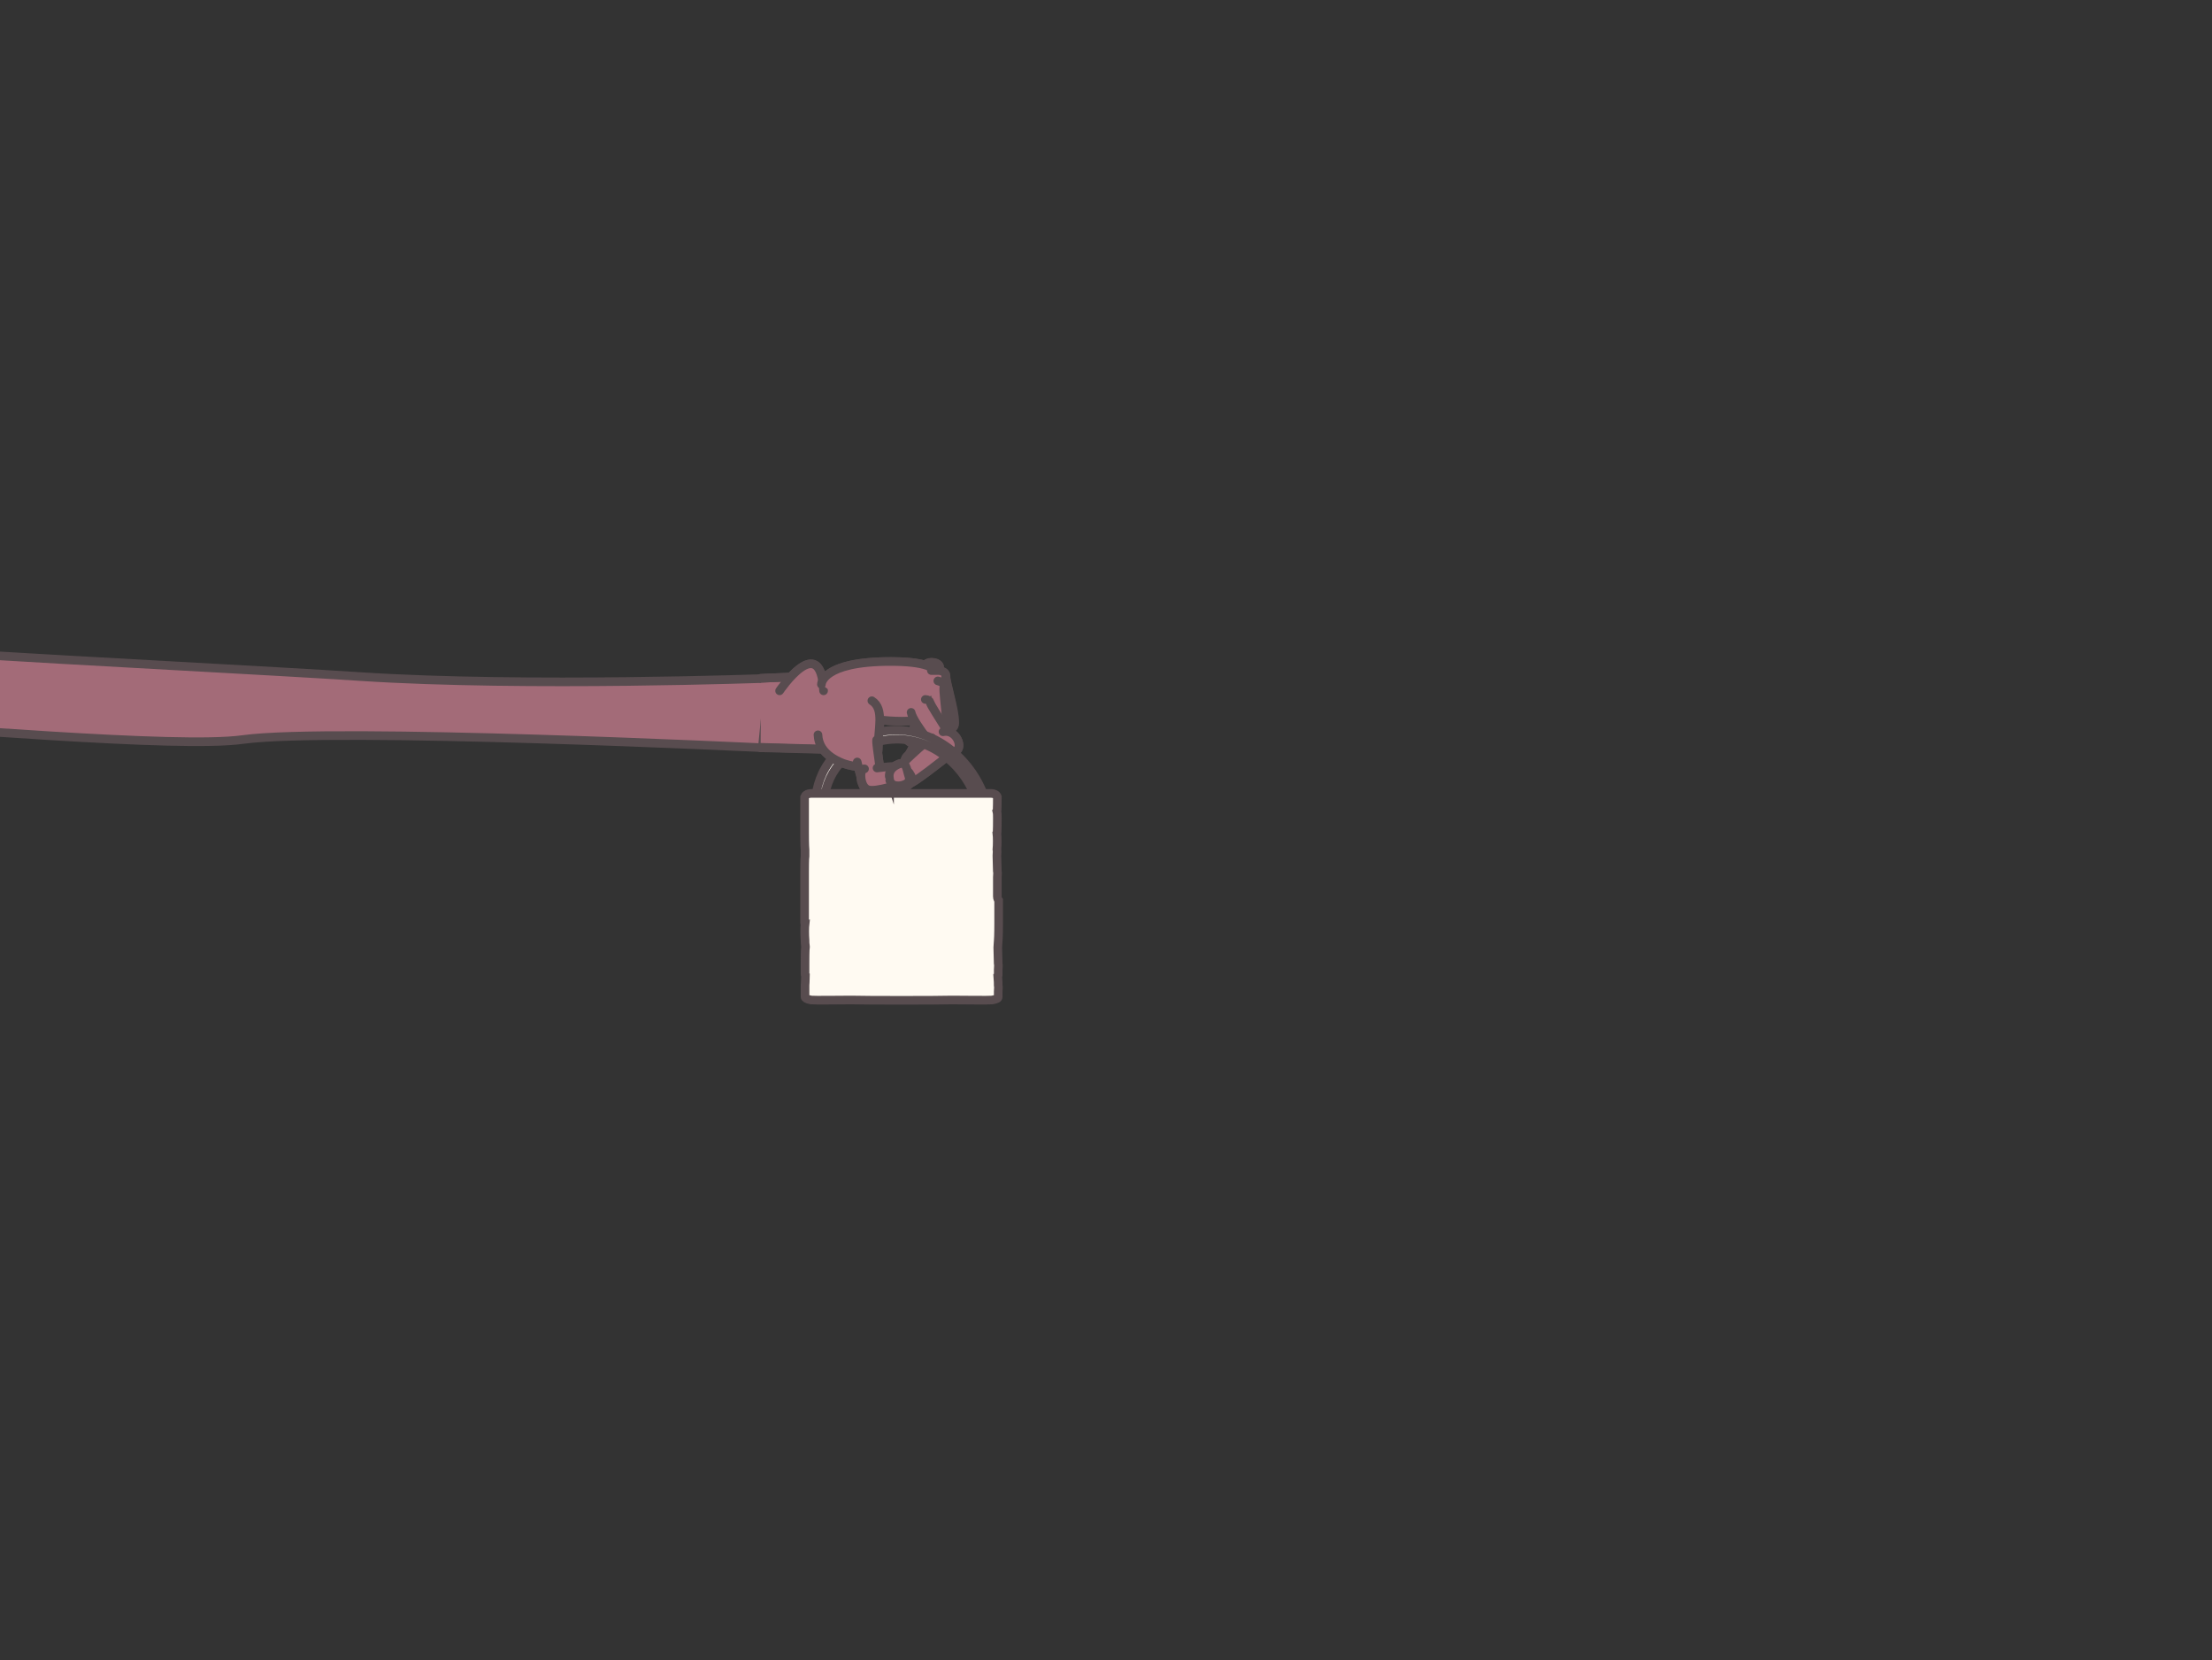 <?xml version="1.0" encoding="utf-8"?>
<!-- Generator: Adobe Illustrator 22.1.0, SVG Export Plug-In . SVG Version: 6.00 Build 0)  -->
<svg version="1.1" id="Layer_1" xmlns="http://www.w3.org/2000/svg" xmlns:xlink="http://www.w3.org/1999/xlink" x="0px" y="0px"
	 viewBox="0 0 513 385" style="enable-background:new 0 0 513 385;" xml:space="preserve">
<rect x="0" y="0" width="513" height="385" fill="#333333" stroke="none"/>
<style type="text/css">
	.st0{fill:#A36B78;stroke:#584C4F;stroke-width:2;stroke-linecap:round;stroke-miterlimit:10;}
	.st1{fill:none;stroke:#584C4F;stroke-width:2;stroke-linecap:round;stroke-miterlimit:10;}
	.st2{fill:#FFFAF2;stroke:#584C4F;stroke-width:2;stroke-miterlimit:10;}
</style>
<g>
	<g>
		<path id="XMLID_17512_" class="st0" d="M-11.5,151.4c33.2,2.1,73.9,4.1,95.1,5.5c38.3,2.5,94.8,0.4,94.8,0.4l-1.6,16.1
			c0,0-99.5-4.8-120.5-1.9c-15,2.1-70.4-2.9-102.8-4.7"/>
		<g>
			<path class="st0" d="M176.4,173.3c6.2,0.2,11.2,0.3,14.4,0.4c0.8,1.2,2.3,2.4,4.7,3.3c0,0,1.7,0.7,3.5,0.8
				c0.2,0.8,0.4,1.6,0.6,2.2c0,0.8,0.2,1.7,0.7,2.4c0.2,0.6,0.3,1,0.3,1c0.2,0.4,1,0.2,1.9-0.1c1.4-0.1,3.4-0.6,4.8-1
				c0.7,0.9,1.4,1.4,2.8,0.3c0.3-0.3,0.6-0.5,0.8-0.8c2.1-1.1,5.6-3.9,8.1-5.8c0.5-0.1,1.3-0.8,2.1-1.5c0.2-0.1,0.4-0.3,0.6-0.3
				c1.5-0.7,0.5-3.8-1.6-4.4c0.4-0.5,0.7-0.9,0.9-1.1c0.4-0.3,0.4-0.8,0.4-1.3c0.1-2.6-2.1-9.3-2-10.7c0-0.6-0.6-1-1.5-1.1
				c0-0.3,0-0.6,0-0.8c0.2-1.1-2.3-1.8-3.4-0.6c-1.8-0.5-4.2-0.8-7.9-0.8c-9.1,0-13.1,1.7-14.7,3.2c-0.4,0-0.8,0.1-1.3,0.1
				c-1.3-4.9-4.8-2.3-7.2,0.3c-2.1,0.1-4.4,0.2-6.9,0.3 M203.6,174.6c0-0.2,0.1-0.4,0.1-0.7c0-2.4,0.4-4.9,0.4-6.9
				c2.2,0.2,5.4,0.4,8.1,0.1c0.1,0.2,0.2,0.3,0.3,0.4c-0.3,0.7-0.6,1.3-0.8,1.9c-0.2,0.1-0.3,0.2-0.4,0.3c0,0-1.6,1.5-0.4,2.2
				c0.4,0.2,0.8,0.6,1.2,0.8c-0.5,0.9-1,1.7-1.4,2.4c-0.3,0.2-0.6,0.6-0.7,0.9c-0.1,0.2-0.2,0.4-0.2,0.6c-0.1,0.1-0.2,0.2-0.3,0.4
				c-0.3-0.1-0.8,0-1.4,0.3c-0.3,0.1-0.6,0.3-0.8,0.5c-0.9,0-2.1,0.1-3.2,0.2C203.9,176.9,203.7,175.7,203.6,174.6z"/>
			<g>
				<path class="st0" d="M215.4,164.7c0,0-1.9-7.8-1.3-9.8c0.6-2,4-1.3,3.8-0.1c-0.2,1.3,1.2,9.3,0,9.7
					C216.7,164.9,215.5,165.3,215.4,164.7z"/>
				<path id="XMLID_17511_" class="st0" d="M195,173.9c0,0-7.3-0.2-18.6-0.5"/>
				<line id="XMLID_17510_" class="st1" x1="195.1" y1="173.1" x2="195" y2="173.9"/>
				<path id="XMLID_17509_" class="st0" d="M176.4,157.3c12.1-0.5,20-0.9,20-0.9"/>
				<path id="XMLID_17508_" class="st0" d="M180.8,160.2c0,0,9.5-14.1,10.2,0"/>
				<path class="st0" d="M201.2,166.6c0,0,16,2.6,16-2.6s5.3-10.6-10.7-10.6s-16,5.3-16,5.3"/>
				<g>
					<path class="st0" d="M210.8,171.5c0,0,2.9-7.5,4.6-8.8s4.1,1.2,3.1,2.2s-4.4,8.3-5.6,7.9C211.8,172.4,210.6,172.1,210.8,171.5z
						"/>
					<path class="st0" d="M211.2,169.8c0,0-1.6,1.5-0.4,2.2s2.2,2,3.2,0.2c1-1.8-0.2-2.5-0.2-2.5S212.8,168.4,211.2,169.8z"/>
				</g>
				<path class="st0" d="M216.5,166.1c0.7,1.8,1.2,3.1,1.2,3.1c0.3,0.6,1.8-0.1,3.2-0.9c1.4-0.8-1.7-10.1-1.6-11.7
					c0-0.6-0.6-1-1.5-1.1c0,0,0.1,0-1.8,0"/>
				<g>
					<path class="st0" d="M209.7,177c0,0,5.3-10.1,7.7-11.7c2.4-1.6,4.9,2.2,3.6,3.4s-7.4,10.9-8.8,10.3
						C210.8,178.3,209.4,177.7,209.7,177z"/>
					<path class="st0" d="M210.7,175.3c0,0-1.8,1.5-0.5,2.3c1.3,0.9,2.3,2.3,3.5,0.4s-0.1-2.7-0.1-2.7S212.6,173.9,210.7,175.3z"/>
				</g>
				<path class="st0" d="M217.5,157.9c0.9,0.2,1.6,0.7,1.4,1.4c-0.3,1.7,1.7,12.3,0.1,12.9c-1.6,0.6-3.3,1.2-3.6,0.5
					c0,0-0.8-3-1.4-6.2"/>
				<g>
					<path class="st0" d="M210.1,176c0,0,6.1-5.1,8.2-5.3c2.1-0.2,3.4,3.4,2.1,3.7c-1.3,0.3-7.8,4.9-8.8,3.9
						C210.6,177.4,209.7,176.4,210.1,176z"/>
					<path class="st0" d="M211.2,174.8c0,0-2.1,0.9-0.9,2.1c1.2,1.2,1.8,2.8,3.3,1.3c1.5-1.5,0.3-2.6,0.3-2.6
						S213.3,173.9,211.2,174.8z"/>
				</g>
				<path class="st0" d="M214.6,162.2c0.6,0,1,0.3,1.1,0.7c0.5,1.6,6.8,10.1,5.7,11.2c-1.1,1.1-2.2,2.2-2.8,1.7c0,0-6.8-8-7.3-10.6"
					/>
				<g>
					<path class="st0" d="M218.7,169.7c3-0.7,4.8,3.6,3,4.4c-1.8,0.8-11,9.1-12.5,8.1s-2.9-2-2.3-2.7c0,0,5.4-5.7,9.2-8.4"/>
					<path class="st0" d="M207.9,178.9c0,0-2.6,1-1.5,2.2s1.7,3.1,3.8,1.4s0.9-2.9,0.9-2.9S210.6,177.9,207.9,178.9z"/>
				</g>
				<g>
					<path class="st2" d="M201.8,170.3c-21,6.7-10,31.9-10,31.9s13.4,15.9,30.6,3.2C239.6,192.9,222.7,163.7,201.8,170.3z
						 M221.1,203.9c-15.5,11.3-27.6-2.9-27.6-2.9s-9.9-22.7,9-28.7C221.4,166.3,236.5,192.6,221.1,203.9z"/>
					<g id="XMLID_17506_">
						<path id="XMLID_17507_" class="st2" d="M231.3,207.9C231.3,207.9,231.3,207.9,231.3,207.9c0-0.3,0-0.6,0-0.6s0-0.4,0-0.7
							c0-0.4,0-0.8,0-0.9c0-0.2,0-0.9,0-1c0,0,0-1.2,0-1.3c0-0.3,0.1-1.1,0-1.3c0-0.2-0.1-3.1-0.1-3.6c0,0,0-0.1,0-0.1
							c0-0.5,0.1-1,0-1.4c0.1-1,0.1-2.9,0-3.7c0.1-0.1,0.1-3.3,0.1-3.4c0-0.1,0-0.1,0-0.1c0-0.6,0-1.2-0.1-1.6
							c0.1-0.1,0.1-3.3,0.1-3.4c-0.1-0.4-0.6-0.8-1.5-0.8c-0.1,0-1.8,0-3.6,0c-0.1,0-0.2,0-0.3,0c-0.4,0-33.5,0-33.9,0
							c-0.1,0-0.2,0-0.3,0c-1.9,0-3.6,0-3.6,0c-0.9,0-1.4,0.5-1.5,0.8c0,0.1,0,0.4,0,0.6c0,0.2,0,2.6,0,2.6c0,0.1,0,1,0,1.9
							c0,0,0,0,0,0.1c0,0.1,0,0.4,0,0.6c0,0.2,0,2.6,0,2.6c0,0.1,0,2.9,0.1,3.9c0,0.3,0,0.8,0,1.3c0,0,0,0.1,0,0.1
							c-0.1,0.4-0.1,3.4-0.1,3.6c0,0.2,0,2.6,0,2.6c0,0.1,0,2,0,2c0,0.1,0,0.2,0,0.3s0,0.2,0,0.3c0,0.1,0,0.5,0,1c0,0.1,0,0.3,0,0.4
							c0,0.1,0,0.1,0,0.1c0,0.5,0,1,0,1c0,0.2,0,2,0,2c0,0.1,0,0.6,0,0.9c0,0.1,0,0.2,0,0.3c0,0.1,0,0.5,0,0.8c0,0.1,0,0.2,0,0.2
							c0,0.1,0,0.2,0.1,0.2c-0.1,0.8-0.1,2.7,0,3.8c0,0.4,0,0.9,0.1,1.5c0,0.1,0,0.1,0,0.1c-0.1,0.4-0.1,3.4-0.1,3.7
							c0,0.2,0,0.4,0,0.4c0,0.2,0,1.7,0,1.9c0,0.2,0,0.4,0,0.4c0,0.1,0,0.1,0.1,0.2c0,1-0.1,2.2-0.1,2.3c0,0.2,0,0.4,0,0.4
							c0,0.2,0,1.7,0,1.9c0,0.2,0,0.4,0,0.4c0,0.2,0.3,0.5,1.4,0.7c0.7,0.1,7.1,0,9.3,0c3.2,0.1,20.2,0.1,23.4,0
							c2.2,0,8.6,0.1,9.3,0c1.1-0.2,1.4-0.4,1.4-0.7c0,0,0-0.2,0-0.4c0-0.2,0-0.5,0-0.6s0-0.2,0-0.3c0-0.4,0.1-1.1,0-1.3
							c0-0.2,0-1.3-0.1-2.3c0.1-0.1,0.1-0.1,0.1-0.2c0,0,0-0.2,0-0.4c0-0.2,0-0.5,0-0.6s0-0.2,0-0.3c0-0.3,0.1-1.1,0-1.3
							c0-0.2-0.1-3.2-0.1-3.7c0,0,0-0.1,0-0.1c0-0.6,0.1-1.1,0.1-1.5c0.1-1.1,0.1-3.9,0.1-4c0,0,0-0.1,0-0.2c0-0.2,0-0.6,0-0.8
							c0-0.1,0-2.2,0-2.2c0,0,0-0.1,0-0.1c0-0.1,0-0.2,0-0.4c0-0.2,0-0.5,0-0.6c0,0,0-0.1,0-0.1c0-0.4,0-0.8,0-0.8c0,0,0-0.1,0-0.2
							C231.3,208.4,231.3,208,231.3,207.9z"/>
					</g>
				</g>
				<path class="st0" d="M189.7,170.4c0.1,2.1,1.2,4.8,5.8,6.6c0,0,8.1,3.1,8.1-3.1c0-4.8,1.6-9.5-1.4-11.4"/>
				<g>
					<path class="st0" d="M203.3,171.6c-0.2,1.5,1.9,10.6,0.4,11.2c-1.4,0.6-2.9,1.2-3.1,0.6c0,0-1.1-3.5-1.8-6.7"/>
					<g>
						<path class="st0" d="M203.4,178.1c2.3-0.3,5.2-0.6,5.6,0.3c0.5,1.4,1.1,2.9,0.6,3.1c0,0-6.6,2.4-8.4,1.6
							c-1.9-0.8-1.9-5.1-0.7-4.8"/>
						<path class="st0" d="M208.8,182.2c0,0,2.6-0.3,2-2.1c-0.6-1.8-0.5-3.9-2.8-2.7c-2.3,1.2-1.7,3-1.7,3S206.1,182.5,208.8,182.2z
							"/>
					</g>
				</g>
			</g>
		</g>
	</g>
</g>
</svg>
